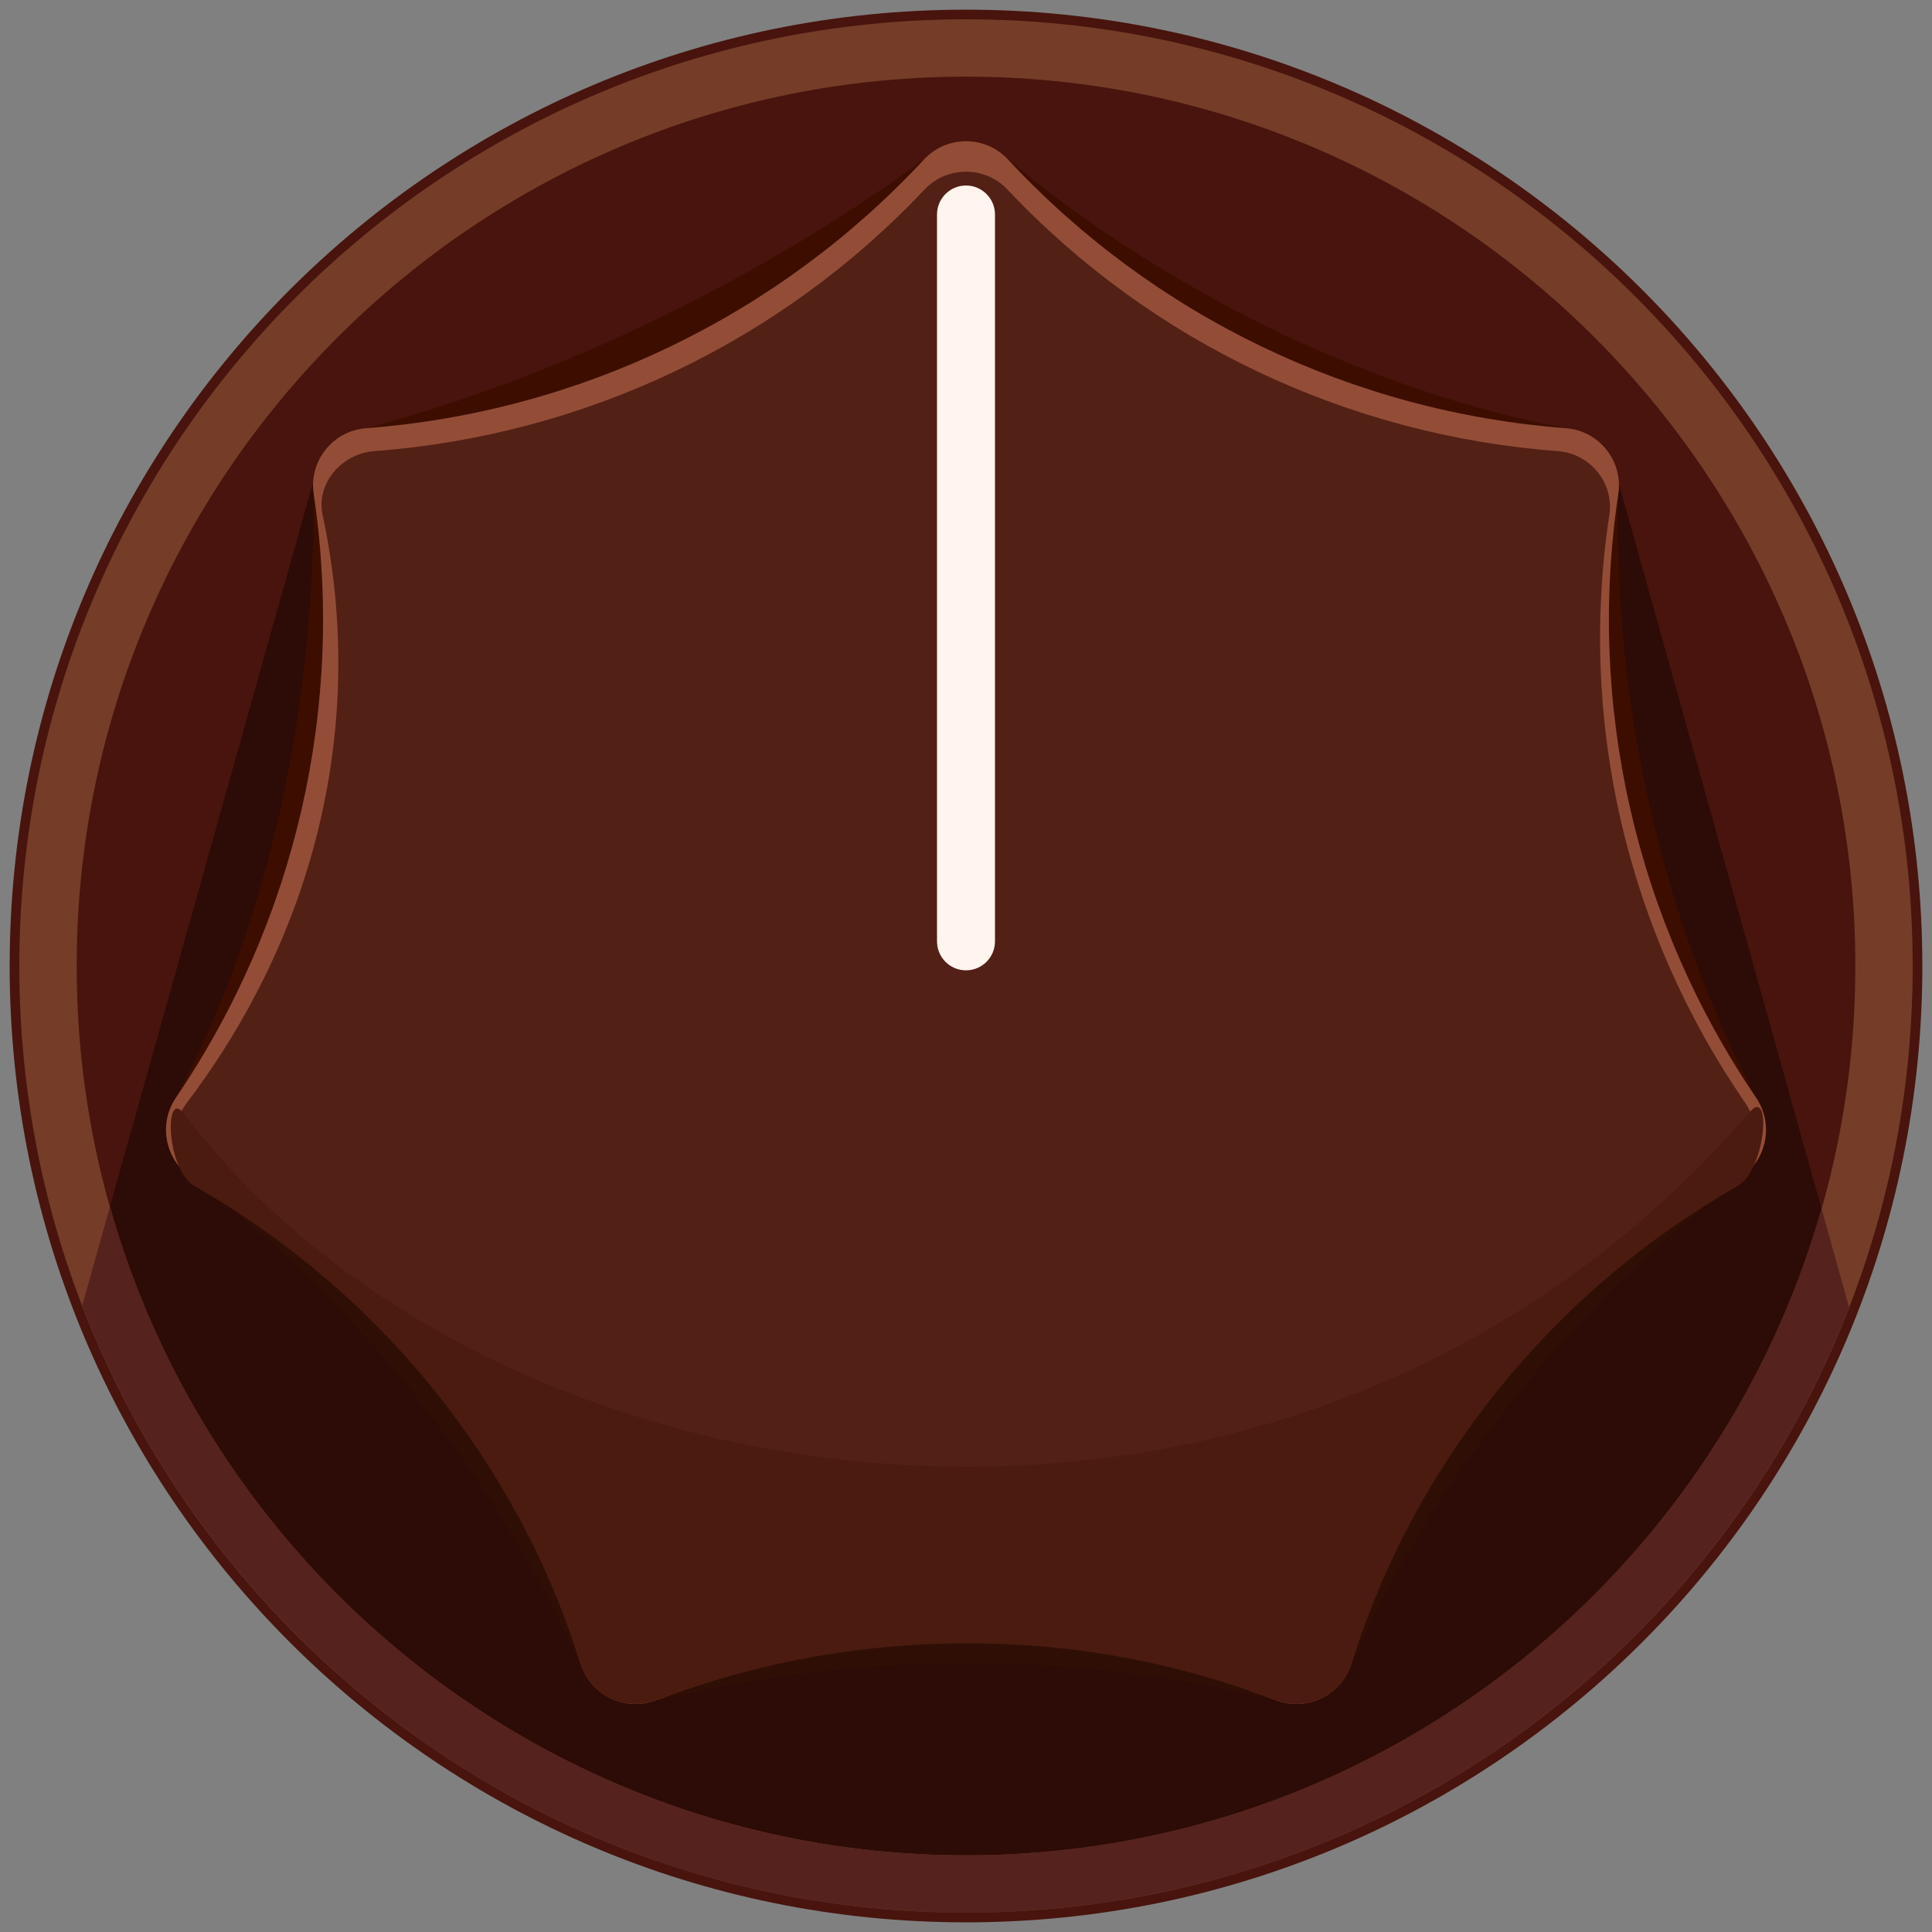 <?xml version="1.0" encoding="UTF-8" standalone="no"?>
<!-- Generator: Adobe Illustrator 16.0.0, SVG Export Plug-In . SVG Version: 6.00 Build 0)  -->

<svg
   xmlns:dc="http://purl.org/dc/elements/1.1/"
   xmlns:cc="http://creativecommons.org/ns#"
   xmlns:rdf="http://www.w3.org/1999/02/22-rdf-syntax-ns#"
   xmlns:svg="http://www.w3.org/2000/svg"
   xmlns="http://www.w3.org/2000/svg"
   xmlns:xlink="http://www.w3.org/1999/xlink"
   xmlns:sodipodi="http://sodipodi.sourceforge.net/DTD/sodipodi-0.dtd"
   xmlns:inkscape="http://www.inkscape.org/namespaces/inkscape"
   version="1.1"
   id="Layer_1"
   x="0px"
   y="0px"
   width="50px"
   height="50px"
   viewBox="0 0 50 50"
   enable-background="new 0 0 50 50"
   xml:space="preserve"
   inkscape:version="0.91 r13725"
   sodipodi:docname="AutodafeKnobBrownBig.svg"><rect x="0" y="0" width="50" height="50" fill="#808080" stroke="none"/><defs
     id="defs5102" /><sodipodi:namedview
     pagecolor="#ffffff"
     bordercolor="#666666"
     borderopacity="1"
     objecttolerance="10"
     gridtolerance="10"
     guidetolerance="10"
     inkscape:pageopacity="0"
     inkscape:pageshadow="2"
     inkscape:window-width="640"
     inkscape:window-height="480"
     id="namedview5100"
     showgrid="false"
     inkscape:zoom="4.72"
     inkscape:cx="25"
     inkscape:cy="25"
     inkscape:window-x="0"
     inkscape:window-y="0"
     inkscape:window-maximized="0"
     inkscape:current-layer="Layer_1" /><g
     id="g5030"><defs
       id="defs5032"><rect
         id="SVGID_1_"
         width="50"
         height="50" /></defs><clipPath
       id="SVGID_2_"><use
         xlink:href="#SVGID_1_"
         overflow="visible"
         id="use5036" /></clipPath><path
       clip-path="url(#SVGID_2_)"
       fill="#48140D"
       d="M49.75,25c0,13.669-11.081,24.75-24.75,24.75S0.25,38.669,0.25,25   S11.331,0.25,25,0.25S49.75,11.331,49.75,25"
       id="path5038" /></g><g
     id="g5040"><defs
       id="defs5042"><rect
         id="SVGID_3_"
         width="50"
         height="50" /></defs><clipPath
       id="SVGID_4_"><use
         xlink:href="#SVGID_3_"
         overflow="visible"
         id="use5046" /></clipPath><path
       clip-path="url(#SVGID_4_)"
       fill="#2D0B06"
       d="M8.128,12.397l-6,21.388c3.532,9.189,12.437,15.716,22.873,15.716   c10.415,0,19.306-6.503,22.852-15.667L41.73,11.925L8.128,12.397z"
       id="path5048" /></g><g
     id="g5050"><defs
       id="defs5052"><rect
         id="SVGID_5_"
         width="50"
         height="50" /></defs><clipPath
       id="SVGID_6_"><use
         xlink:href="#SVGID_5_"
         overflow="visible"
         id="use5056" /></clipPath><path
       clip-path="url(#SVGID_6_)"
       fill="#753C28"
       d="M49.5,25c0,13.531-10.969,24.5-24.5,24.5C11.469,49.5,0.5,38.531,0.5,25   C0.5,11.469,11.469,0.5,25,0.5C38.531,0.5,49.5,11.469,49.5,25 M48.016,25C48.016,12.309,37.691,1.984,25,1.984   C12.309,1.984,1.985,12.309,1.985,25c0,12.69,10.324,23.016,23.015,23.016C37.691,48.016,48.016,37.69,48.016,25"
       id="path5058" /><path
       clip-path="url(#SVGID_6_)"
       fill="#55221D"
       d="M27.124,49.402c0.562-0.049,1.119-0.109,1.669-0.195   c0.05-0.008,0.099-0.019,0.147-0.027c0.517-0.083,1.025-0.186,1.529-0.3c0.117-0.027,0.234-0.053,0.349-0.081   c0.537-0.13,1.069-0.276,1.592-0.442c0.066-0.021,0.132-0.046,0.198-0.066c0.481-0.158,0.956-0.33,1.424-0.517   c0.089-0.035,0.178-0.067,0.266-0.104c0.513-0.211,1.017-0.438,1.512-0.683c0.063-0.029,0.124-0.063,0.188-0.096   c0.468-0.235,0.929-0.485,1.379-0.75c0.048-0.028,0.096-0.054,0.144-0.082c0.486-0.291,0.962-0.597,1.426-0.92   c0.049-0.033,0.096-0.068,0.144-0.101c0.943-0.666,1.84-1.396,2.68-2.186c0.03-0.028,0.062-0.058,0.091-0.087   c0.85-0.806,1.642-1.672,2.368-2.592l0.045-0.059c0.735-0.936,1.404-1.927,1.998-2.966c0.005-0.008,0.01-0.017,0.016-0.024   c0.6-1.052,1.125-2.151,1.565-3.291v-0.001l-0.714-2.557C44.397,40.925,35.515,48.015,25,48.015   c-10.533,0-19.431-7.116-22.153-16.791l-0.718,2.561c0.439,1.144,0.963,2.245,1.561,3.3c0.006,0.01,0.013,0.021,0.019,0.032   c0.592,1.038,1.259,2.028,1.991,2.966c0.018,0.022,0.036,0.047,0.055,0.069c0.723,0.918,1.511,1.781,2.356,2.587   c0.035,0.033,0.07,0.067,0.106,0.102c0.835,0.787,1.727,1.514,2.666,2.178c0.053,0.037,0.105,0.076,0.159,0.113   c0.463,0.321,0.938,0.629,1.424,0.92c0.044,0.026,0.089,0.051,0.133,0.077c0.451,0.265,0.911,0.515,1.38,0.752   c0.067,0.034,0.134,0.069,0.201,0.103c0.495,0.244,0.999,0.471,1.511,0.683c0.086,0.034,0.174,0.067,0.261,0.102   c0.467,0.187,0.941,0.359,1.421,0.516c0.07,0.023,0.139,0.05,0.209,0.071c0.523,0.166,1.055,0.313,1.592,0.444   c0.116,0.027,0.232,0.053,0.348,0.08c0.502,0.114,1.01,0.216,1.524,0.3c0.053,0.009,0.104,0.02,0.158,0.029   c0.55,0.085,1.108,0.146,1.67,0.195c0.133,0.012,0.267,0.021,0.4,0.03c0.571,0.04,1.145,0.068,1.726,0.068   c0.582,0,1.154-0.028,1.724-0.068C26.856,49.424,26.99,49.415,27.124,49.402"
       id="path5060" /></g><g
     id="g5062"><defs
       id="defs5064"><rect
         id="SVGID_7_"
         width="50"
         height="50" /></defs><clipPath
       id="SVGID_8_"><use
         xlink:href="#SVGID_7_"
         overflow="visible"
         id="use5068" /></clipPath><path
       clip-path="url(#SVGID_8_)"
       fill="#3D0E00"
       d="M15.031,43.061c-2.287-5.004-5.893-9.468-9.998-12.538   c-0.685-0.513-0.887-1.359-0.482-2.113c2.423-4.521,3.584-10.095,3.567-15.632c-0.002-0.856,0.526-1.476,1.352-1.695   c4.87-1.292,10.048-3.753,14.445-6.957c0.692-0.503,1.51-0.545,2.169,0c4.324,3.58,9.536,6.022,14.446,6.957   c0.84,0.16,1.373,0.839,1.352,1.695c-0.131,5.377,1.104,10.967,3.567,15.632c0.399,0.756,0.195,1.593-0.482,2.113   c-4.22,3.24-7.87,7.655-9.998,12.537c-0.342,0.785-1.127,1.151-1.957,0.939c-5.672-1.448-11.494-1.123-16.02-0.002   C16.157,44.204,15.388,43.844,15.031,43.061"
       id="path5070" /><path
       clip-path="url(#SVGID_8_)"
       fill="#2F0F05"
       d="M15.031,43.061c-2.287-5.004-5.893-9.468-9.998-12.538   c-0.685-0.513-0.887-1.359-0.482-2.113c2.423-4.521,38.435-4.666,40.898,0c0.399,0.756,0.195,1.593-0.482,2.113   c-4.22,3.24-7.87,7.655-9.998,12.537c-0.342,0.785-1.127,1.151-1.957,0.939c-5.672-1.448-11.494-1.123-16.02-0.002   C16.157,44.204,15.388,43.844,15.031,43.061"
       id="path5072" /></g><g
     id="g5074"><defs
       id="defs5076"><rect
         id="SVGID_9_"
         width="50"
         height="50" /></defs><clipPath
       id="SVGID_10_"><use
         xlink:href="#SVGID_9_"
         overflow="visible"
         id="use5080" /></clipPath><path
       clip-path="url(#SVGID_10_)"
       fill="#48140D"
       d="M15.031,43.061c-1.635-5.288-5.207-9.768-9.998-12.538   c-0.74-0.428-0.964-1.406-0.482-2.113c3.113-4.575,4.388-10.16,3.567-15.632c-0.127-0.846,0.499-1.631,1.352-1.695   c5.518-0.417,10.679-2.903,14.445-6.957c0.583-0.627,1.587-0.627,2.169,0c3.766,4.054,8.928,6.54,14.446,6.957   c0.853,0.064,1.479,0.849,1.352,1.695c-0.822,5.472,0.453,11.057,3.567,15.632c0.481,0.707,0.258,1.686-0.482,2.113   c-4.791,2.771-8.363,7.249-9.998,12.537c-0.252,0.818-1.159,1.25-1.957,0.939c-5.627-2.194-11.456-1.771-16.02-0.002   C16.19,44.308,15.285,43.883,15.031,43.061"
       id="path5082" /><path
       clip-path="url(#SVGID_10_)"
       fill="#934D37"
       d="M15.031,43.061c-1.635-5.288-5.207-9.768-9.998-12.538   c-0.74-0.428-0.964-1.406-0.482-2.113c3.113-4.575,4.388-10.16,3.567-15.632c-0.127-0.846,0.499-1.631,1.352-1.695   c5.518-0.417,10.679-2.903,14.445-6.957c0.583-0.627,1.587-0.627,2.169,0c3.766,4.054,8.928,6.54,14.446,6.957   c0.853,0.064,1.479,0.849,1.352,1.695c-0.822,5.472,0.453,11.057,3.567,15.632c0.481,0.707,0.258,1.686-0.482,2.113   c-4.791,2.771-8.363,7.249-9.998,12.537c-0.252,0.818-1.159,1.25-1.957,0.939c-5.627-2.194-11.456-1.771-16.02-0.002   C16.19,44.308,15.285,43.883,15.031,43.061"
       id="path5084" /><path
       clip-path="url(#SVGID_10_)"
       fill="#532015"
       d="M15.167,42.814c-1.612-5.148-5.135-9.511-9.861-12.208   c-0.73-0.417-0.981-1.393-0.476-2.059c3.347-4.415,4.67-9.843,3.519-15.221c-0.174-0.815,0.492-1.588,1.334-1.651   c5.442-0.407,10.532-2.827,14.247-6.774c0.574-0.61,1.565-0.61,2.139,0c3.715,3.947,8.806,6.367,14.248,6.774   c0.841,0.063,1.458,0.827,1.333,1.651c-0.811,5.329,0.447,10.766,3.519,15.22c0.476,0.689,0.255,1.643-0.476,2.06   c-4.726,2.697-8.248,7.06-9.86,12.207c-0.249,0.797-1.144,1.218-1.931,0.915c-5.55-2.137-11.299-1.725-15.8-0.003   C16.31,44.028,15.417,43.615,15.167,42.814"
       id="path5086" /><path
       clip-path="url(#SVGID_10_)"
       fill="#4B1B0F"
       d="M15.031,43.074c-1.635-5.222-5.207-9.644-9.998-12.378   c-0.74-0.423-0.784-2.551-0.273-1.874c7.981,10.558,28.628,13.725,40.534-0.054c0.554-0.642,0.413,1.505-0.327,1.928   c-4.791,2.734-8.363,7.156-9.998,12.377c-0.252,0.809-1.159,1.234-1.957,0.927c-5.627-2.166-11.456-1.748-16.02-0.002   C16.19,44.305,15.285,43.887,15.031,43.074"
       id="path5088" /></g><g
     id="g5090"><defs
       id="defs5092"><rect
         id="SVGID_11_"
         width="50"
         height="50" /></defs><clipPath
       id="SVGID_12_"><use
         xlink:href="#SVGID_11_"
         overflow="visible"
         id="use5096" /></clipPath><path
       clip-path="url(#SVGID_12_)"
       fill="#FFF4EE"
       d="M25,25.112L25,25.112c-0.415,0-0.75-0.335-0.75-0.75V5.551   c0-0.414,0.335-0.75,0.75-0.75c0.414,0,0.75,0.336,0.75,0.75v18.811C25.75,24.777,25.414,25.112,25,25.112"
       id="path5098" /></g></svg>